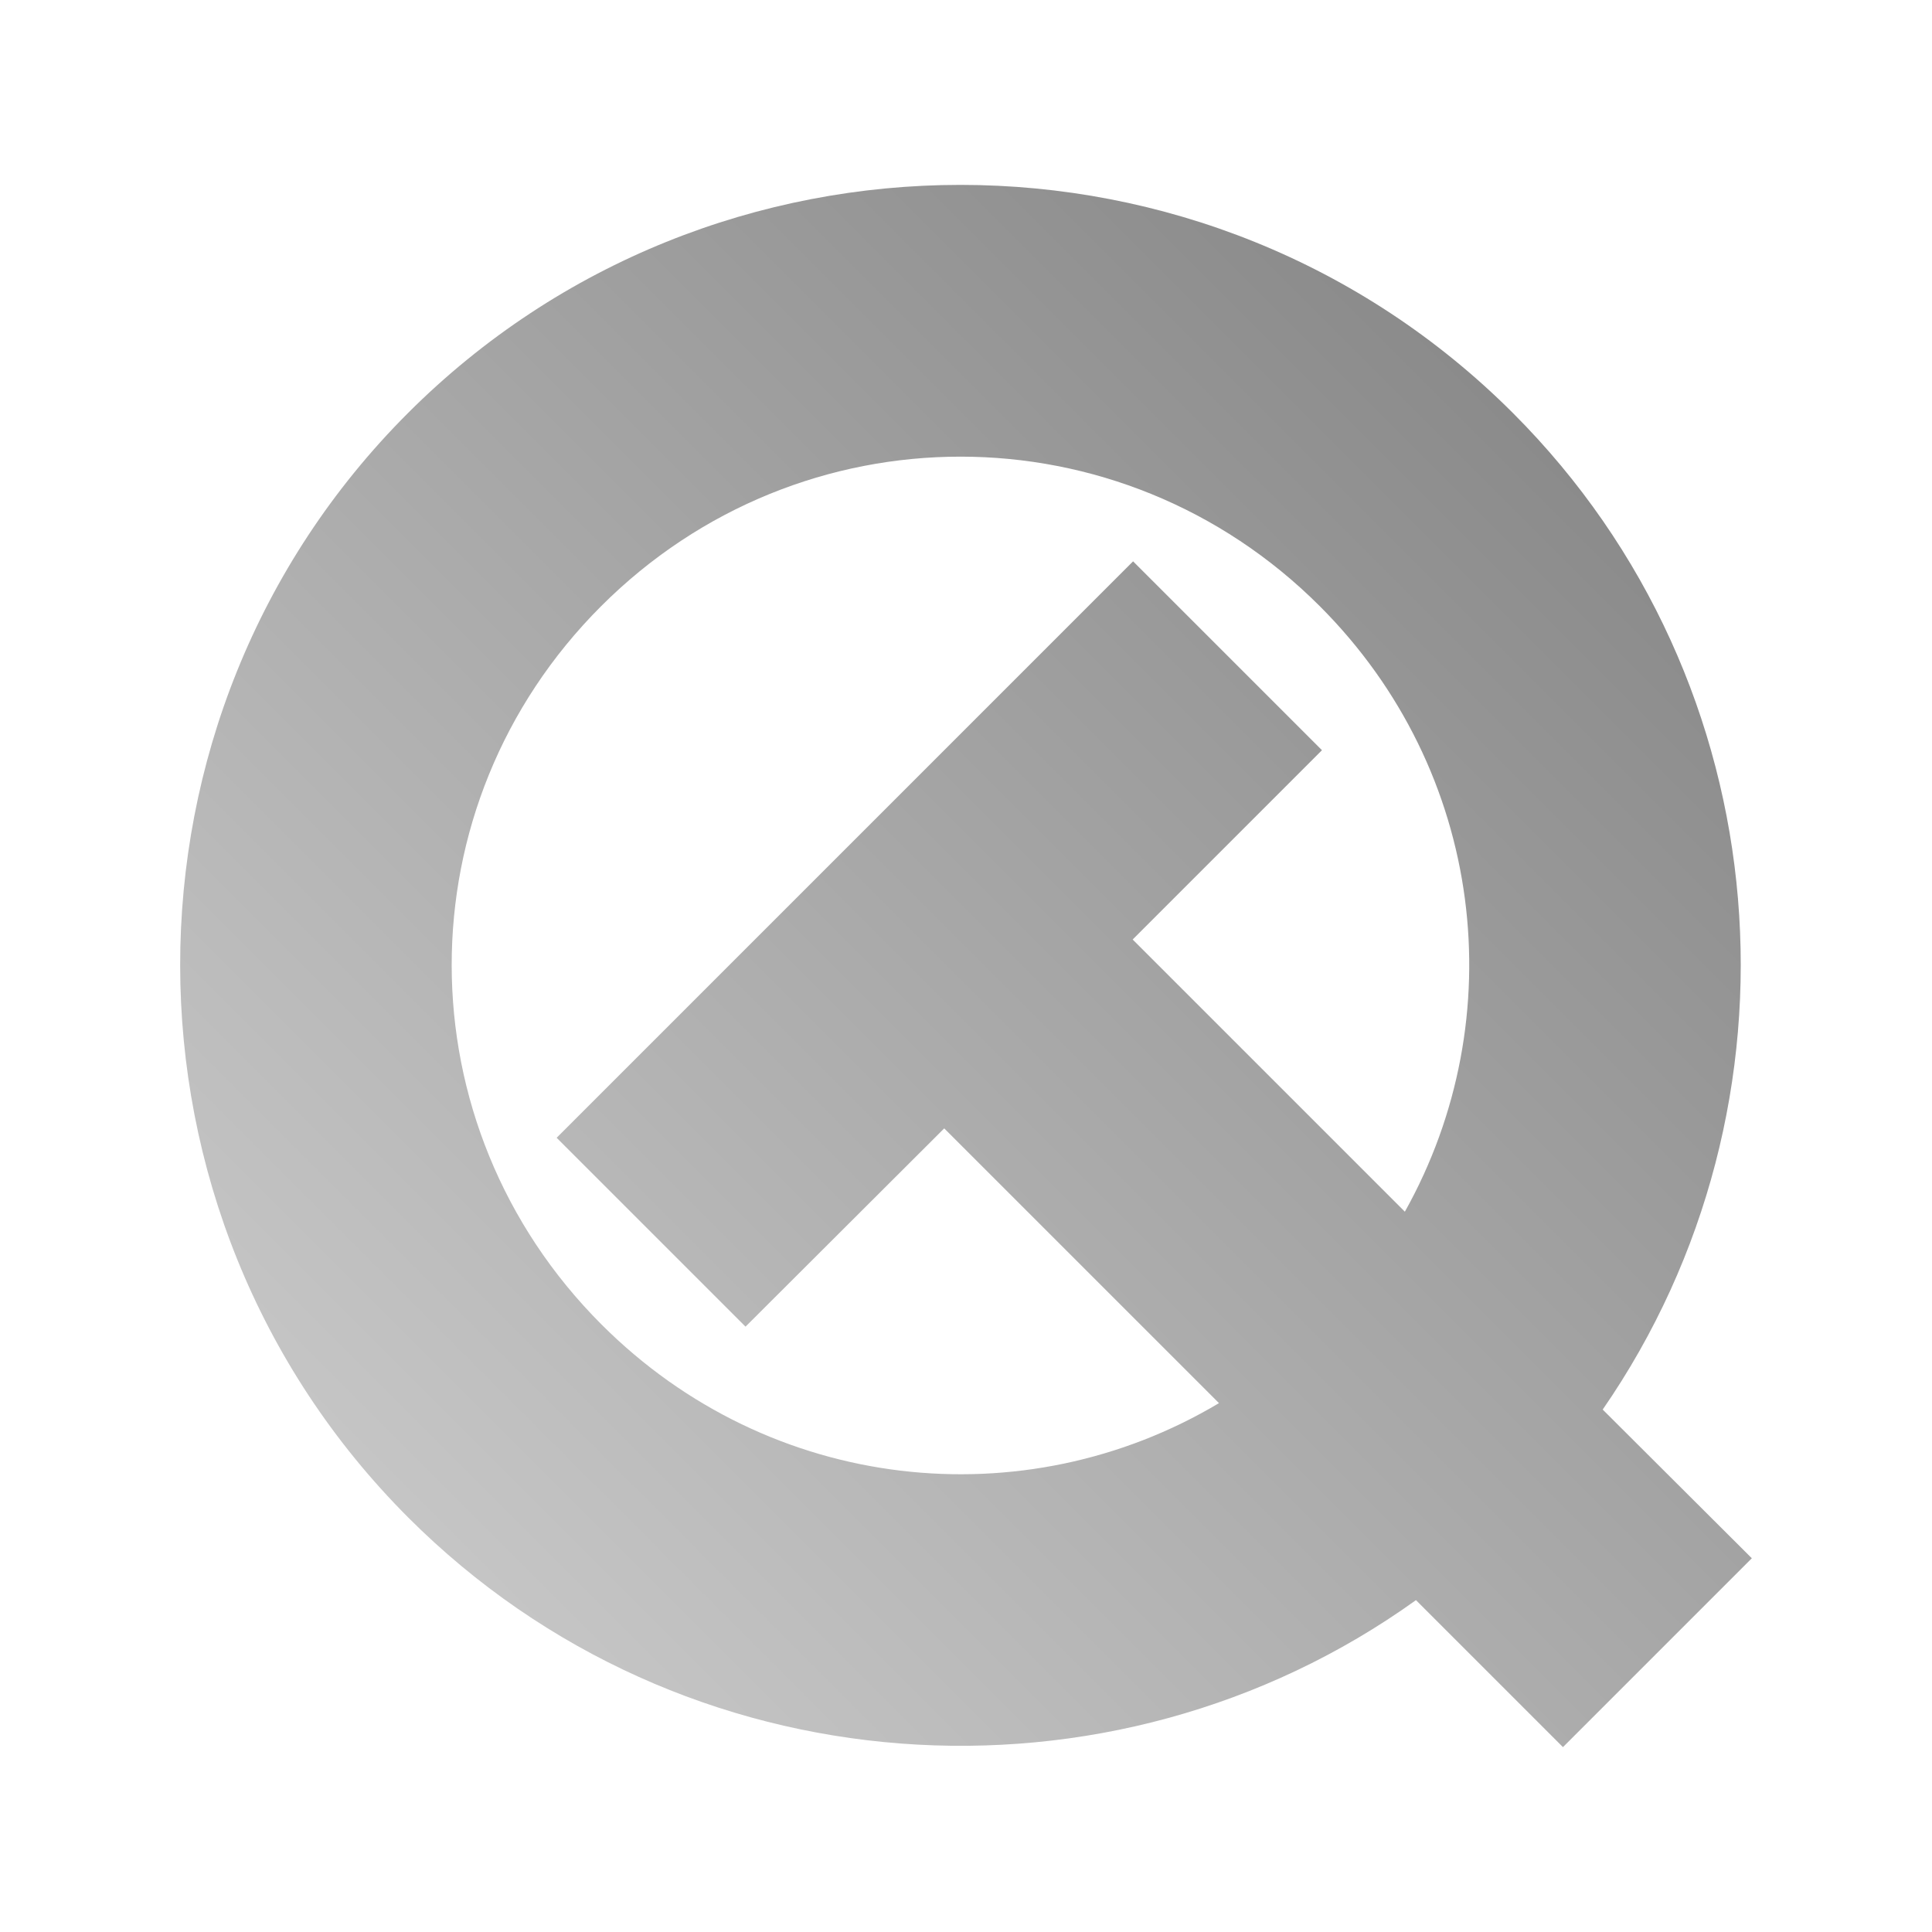 <?xml version="1.0" encoding="UTF-8" standalone="no"?>
<svg xmlns:dc="http://purl.org/dc/elements/1.1/"
     xmlns:cc="http://creativecommons.org/ns#"
     xmlns:rdf="http://www.w3.org/1999/02/22-rdf-syntax-ns#"
     xmlns:svg="http://www.w3.org/2000/svg"
     xmlns="http://www.w3.org/2000/svg"
     xmlns:xlink="http://www.w3.org/1999/xlink"
     width="64" height="64" viewBox="0 0 128 128" version="1.1">
    <title>QT Icon</title>
    <desc>This icon is a part of Clarity icon theme for gtk</desc>
    <defs>
        <linearGradient x1="0" y1="128" x2="128" y2="0" id="gradient" gradientUnits="userSpaceOnUse">
            <stop id="start" style="stop-color:#dbdbdb;stop-opacity:1" offset="0" />
            <stop id="stop" style="stop-color:#757575;stop-opacity:1" offset="1" />
        </linearGradient>
    </defs>
    <path d="m 63.633,12.249 c -13.271,0 -26.534,5.047 -36.605,15.118 -20.141,20.141 -20.113,53.041 0.028,73.182 18.124,18.124 46.561,19.956 66.755,5.464 l 9.739,9.739 12.513,-12.513 -9.88,-9.852 C 120.106,73.239 118.139,45.268 100.238,27.367 90.168,17.296 76.905,12.249 63.633,12.249 z m 0,18.005 c 8.597,0 17.2,3.3 23.809,9.909 10.938,10.938 12.804,27.304 5.634,40.115 L 75.042,62.245 87.584,49.703 75.07,37.19 36.88,75.381 49.393,87.894 62.557,74.758 80.761,92.961 C 67.841,100.665 51.02,98.92 39.853,87.752 26.635,74.535 26.607,53.38 39.824,40.163 46.433,33.554 55.037,30.254 63.633,30.254 z" style="fill:url(#gradient);fill-opacity:1;stroke:none" />
</svg>